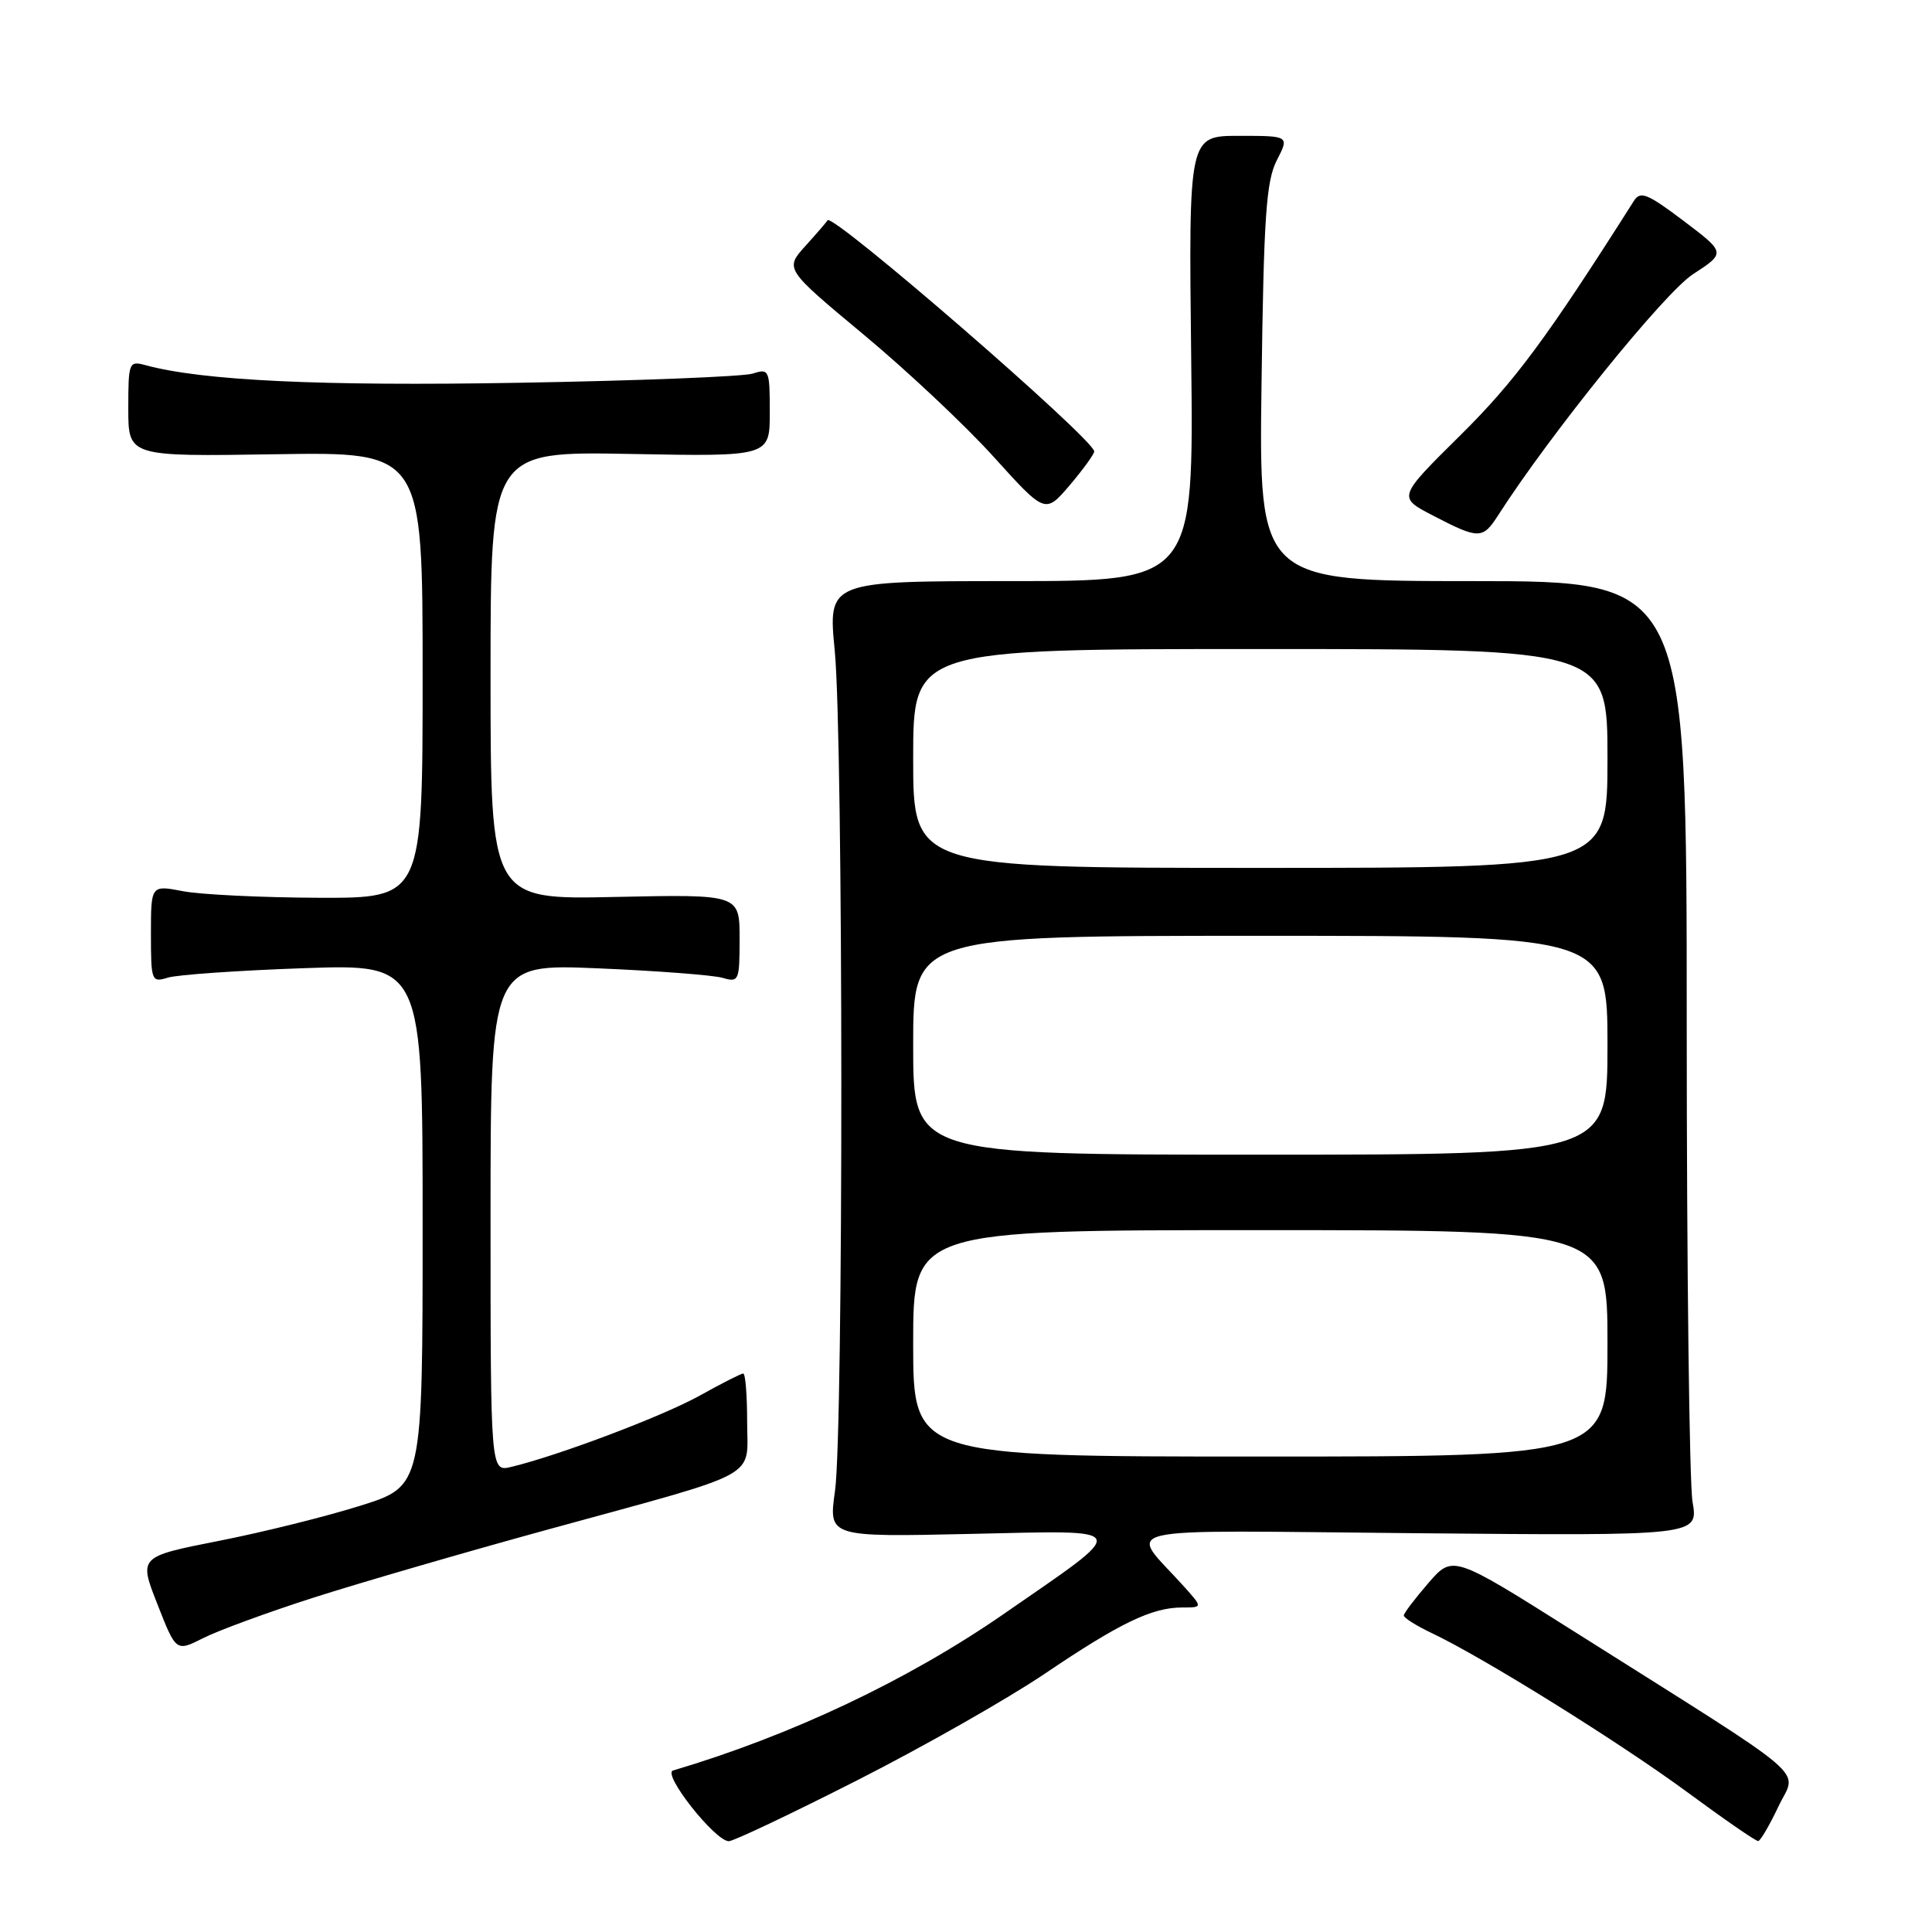 <?xml version="1.0" encoding="UTF-8" standalone="no"?>
<!DOCTYPE svg PUBLIC "-//W3C//DTD SVG 1.1//EN" "http://www.w3.org/Graphics/SVG/1.1/DTD/svg11.dtd" >
<svg xmlns="http://www.w3.org/2000/svg" xmlns:xlink="http://www.w3.org/1999/xlink" version="1.1" viewBox="0 0 256 256">
 <g >
 <path fill="currentColor"
d=" M 113.56 235.91 C 122.33 231.46 133.51 225.10 138.42 221.79 C 148.37 215.06 152.64 213.00 156.65 213.00 C 159.37 213.00 159.37 213.00 156.91 210.25 C 149.50 201.99 146.05 202.79 187.79 203.16 C 225.05 203.50 225.05 203.50 224.27 199.00 C 223.85 196.53 223.50 168.06 223.50 135.75 C 223.50 77.00 223.50 77.00 195.15 77.00 C 166.81 77.00 166.81 77.00 167.16 50.75 C 167.45 28.68 167.78 23.98 169.18 21.25 C 170.85 18.00 170.85 18.00 164.17 18.00 C 157.50 18.00 157.50 18.00 157.84 47.50 C 158.18 77.00 158.18 77.00 133.95 77.00 C 109.71 77.00 109.71 77.00 110.61 86.25 C 111.75 98.09 111.78 189.54 110.64 197.58 C 109.78 203.67 109.78 203.67 128.64 203.25 C 150.24 202.78 149.96 202.12 133.00 213.86 C 120.36 222.61 104.82 229.97 89.18 234.60 C 87.71 235.04 94.71 243.91 96.56 243.97 C 97.15 243.99 104.80 240.36 113.56 235.91 Z  M 235.65 239.37 C 238.10 234.18 240.91 236.59 208.50 216.13 C 192.50 206.03 192.50 206.03 189.26 209.77 C 187.49 211.82 186.02 213.75 186.01 214.06 C 186.01 214.38 187.69 215.43 189.75 216.41 C 196.62 219.67 214.71 230.94 223.63 237.51 C 228.47 241.08 232.67 243.98 232.97 243.95 C 233.26 243.93 234.47 241.86 235.65 239.37 Z  M 41.50 211.71 C 47.55 209.77 61.72 205.65 73.00 202.56 C 101.31 194.80 99.00 196.05 99.00 188.38 C 99.00 184.87 98.77 182.00 98.48 182.00 C 98.20 182.00 95.61 183.31 92.73 184.92 C 87.87 187.63 74.08 192.85 67.75 194.37 C 65.00 195.04 65.00 195.04 65.00 161.37 C 65.00 127.71 65.00 127.71 79.25 128.31 C 87.09 128.64 94.51 129.21 95.75 129.57 C 97.90 130.20 98.00 129.98 98.00 124.37 C 98.00 118.50 98.00 118.50 81.50 118.85 C 65.00 119.21 65.00 119.21 65.00 89.51 C 65.00 59.81 65.00 59.81 83.50 60.15 C 102.00 60.50 102.00 60.50 102.00 54.63 C 102.00 49.00 101.91 48.80 99.75 49.50 C 98.51 49.90 84.56 50.45 68.75 50.72 C 42.46 51.18 26.80 50.44 19.25 48.38 C 17.09 47.79 17.00 48.02 17.00 54.13 C 17.00 60.50 17.00 60.50 36.50 60.19 C 56.00 59.88 56.00 59.88 56.00 89.44 C 56.00 119.00 56.00 119.00 42.25 118.96 C 34.69 118.93 26.59 118.54 24.25 118.09 C 20.00 117.27 20.00 117.27 20.00 123.75 C 20.00 130.01 20.08 130.21 22.25 129.54 C 23.49 129.16 31.59 128.59 40.25 128.29 C 56.00 127.74 56.00 127.74 56.00 162.32 C 56.00 196.91 56.00 196.91 47.83 199.49 C 43.34 200.91 34.88 203.02 29.02 204.17 C 18.38 206.27 18.38 206.27 20.86 212.57 C 23.33 218.87 23.33 218.87 26.92 217.06 C 28.89 216.06 35.45 213.65 41.50 211.71 Z  M 198.53 68.25 C 205.39 57.55 220.53 38.81 224.32 36.34 C 228.68 33.50 228.68 33.50 223.09 29.27 C 218.28 25.64 217.36 25.27 216.50 26.62 C 204.93 44.86 200.72 50.54 193.49 57.69 C 185.20 65.89 185.20 65.89 189.85 68.30 C 195.97 71.48 196.46 71.48 198.53 68.25 Z  M 144.99 59.82 C 145.02 58.25 110.17 28.05 109.65 29.19 C 109.57 29.37 108.26 30.89 106.74 32.57 C 103.98 35.63 103.98 35.63 114.43 44.33 C 120.18 49.11 127.95 56.41 131.69 60.56 C 138.50 68.09 138.50 68.09 141.74 64.30 C 143.51 62.21 144.98 60.19 144.99 59.82 Z  M 121.00 178.00 C 121.00 163.00 121.00 163.00 167.00 163.00 C 213.00 163.00 213.00 163.00 213.00 178.00 C 213.00 193.00 213.00 193.00 167.00 193.00 C 121.00 193.00 121.00 193.00 121.00 178.00 Z  M 121.00 138.50 C 121.00 124.00 121.00 124.00 167.00 124.00 C 213.00 124.00 213.00 124.00 213.00 138.50 C 213.00 153.00 213.00 153.00 167.00 153.00 C 121.00 153.00 121.00 153.00 121.00 138.50 Z  M 121.00 100.50 C 121.00 86.00 121.00 86.00 167.00 86.00 C 213.00 86.00 213.00 86.00 213.00 100.50 C 213.00 115.00 213.00 115.00 167.00 115.00 C 121.00 115.00 121.00 115.00 121.00 100.50 Z "/>
</g>
</svg>
